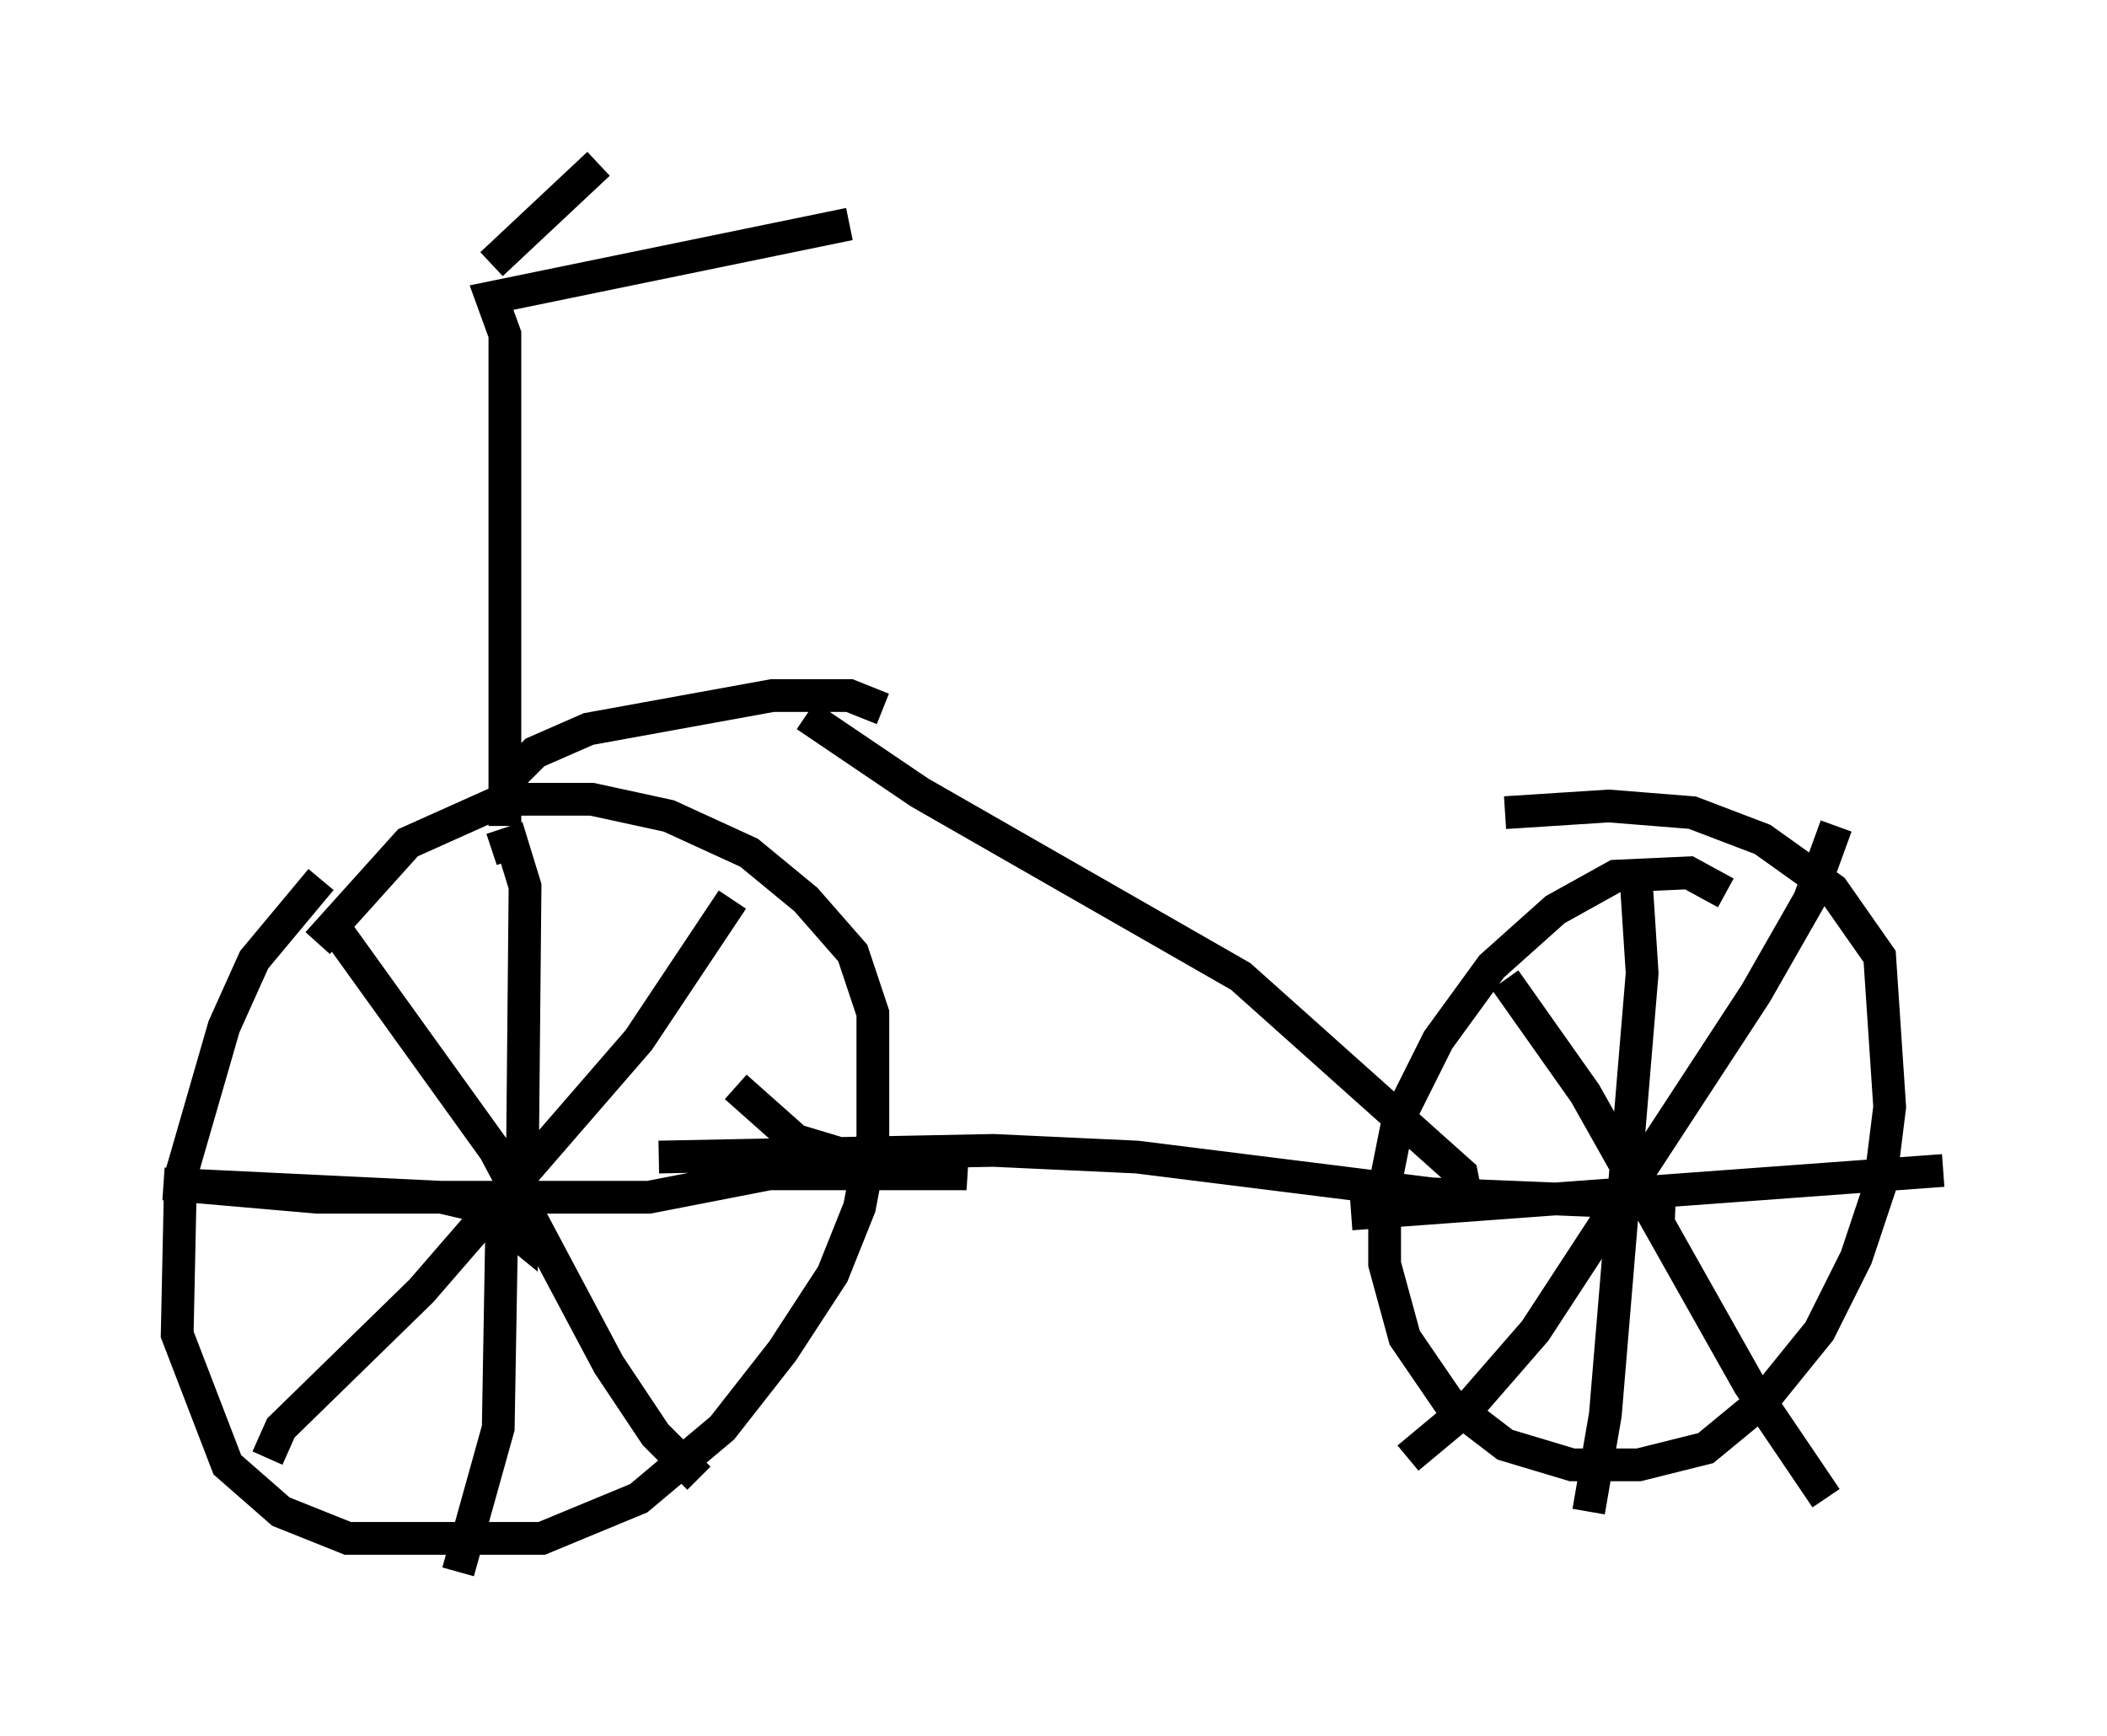<?xml version="1.0" encoding="utf-8" ?>
<svg baseProfile="full" height="52.978" version="1.1" width="64.309" xmlns="http://www.w3.org/2000/svg" xmlns:ev="http://www.w3.org/2001/xml-events" xmlns:xlink="http://www.w3.org/1999/xlink"><defs /><rect fill="white" height="52.978" width="64.309" x="0" y="0" /><path d="M11.533, 26.234 m-1.735, 0.613 l-2.042, 2.45 -0.919, 2.042 l-1.327, 4.594 -0.102, 4.798 l1.531, 3.981 1.633, 1.429 l2.042, 0.817 5.921, 0.0 l2.96, -1.225 2.552, -2.144 l1.838, -2.348 1.531, -2.348 l0.817, -2.042 0.408, -2.144 l0.0, -3.777 -0.613, -1.838 l-1.429, -1.633 -1.735, -1.429 l-2.45, -1.123 -2.348, -0.51 l-2.654, 0.0 -2.96, 1.327 l-2.756, 3.063 m42.978, -1.531 l-1.123, -0.613 -2.246, 0.102 l-1.838, 1.021 -1.94, 1.735 l-1.633, 2.246 -1.225, 2.45 l-0.408, 2.042 0.0, 2.348 l0.613, 2.246 1.327, 1.94 l1.735, 1.327 2.042, 0.613 l2.042, 0.0 2.042, -0.51 l1.735, -1.429 1.735, -2.144 l1.123, -2.246 0.715, -2.144 l0.306, -2.45 -0.306, -4.594 l-1.429, -2.042 -2.144, -1.531 l-2.144, -0.817 -2.552, -0.204 l-3.165, 0.204 m-30.932, 1.123 l0.613, -0.204 0.408, 1.327 l-0.102, 10.719 -1.123, -0.919 l-1.327, -0.306 -8.473, -0.408 l4.696, 0.408 10.106, 0.0 l3.675, -0.715 6.023, 0.0 l-3.165, -0.408 -2.042, -0.613 l-1.838, -1.633 m-7.146, 4.492 l-0.102, 5.921 -1.225, 4.39 m-3.573, -19.396 l4.696, 6.533 3.471, 6.533 l1.429, 2.144 1.327, 1.327 m1.021, -17.661 l-2.858, 4.288 -6.635, 7.656 l-4.288, 4.185 -0.408, 0.919 m41.753, -17.967 l0.204, 3.165 -1.123, 13.475 l-0.51, 2.96 m-7.248, -9.086 l18.069, -1.327 m-3.267, -10.515 l-0.817, 2.246 -1.633, 2.858 l-6.738, 10.311 -2.042, 2.348 l-1.838, 1.531 m2.96, -14.598 l2.45, 3.471 5.002, 8.881 l2.348, 3.471 m-35.627, -10.413 l10.208, -0.204 4.39, 0.204 l8.983, 1.123 7.452, 0.306 m-6.329, 0.102 l-0.204, -1.021 -6.738, -6.023 l-9.8, -5.615 -3.471, -2.348 m2.348, -0.204 l-1.021, -0.408 -2.348, 0.0 l-5.615, 1.021 -1.633, 0.715 l-0.715, 0.715 -0.306, 1.021 m0.102, 0.51 l0.0, -15.006 -0.408, -1.123 l10.923, -2.246 m-10.923, 1.225 l3.267, -3.063 " fill="none" stroke="black" stroke-width="1" /></svg>